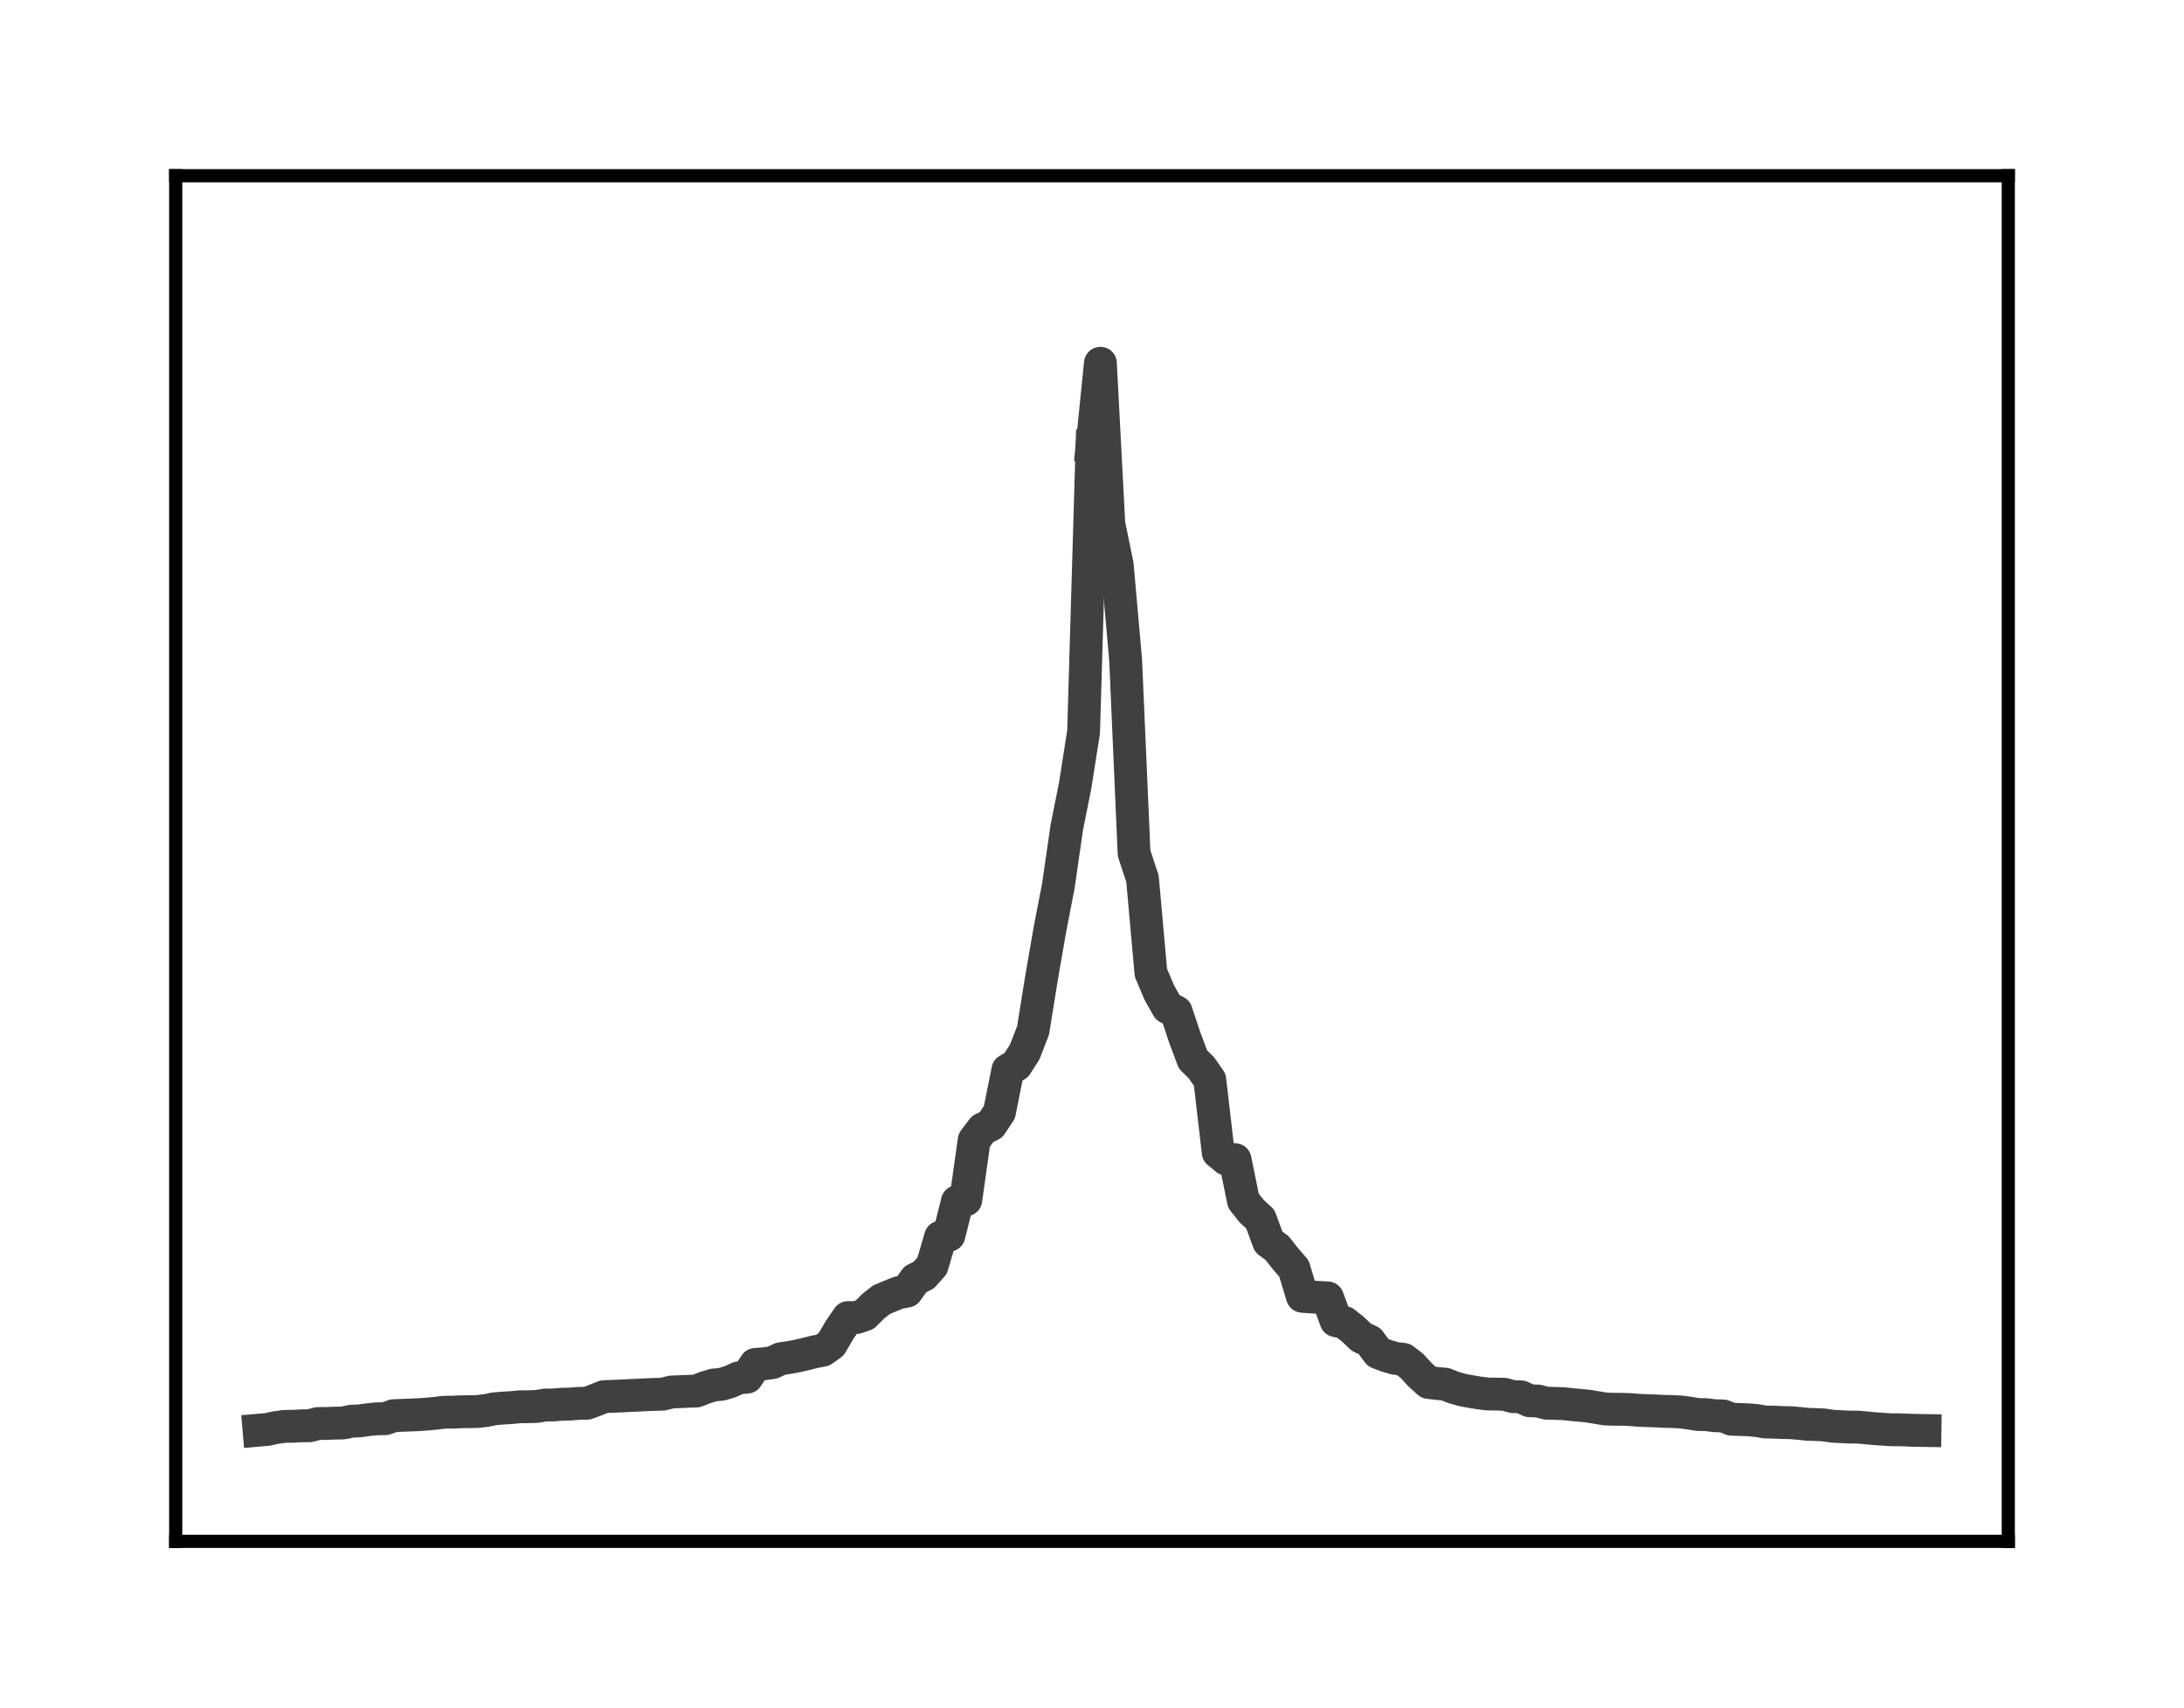 <?xml version="1.0" encoding="utf-8" standalone="no"?>
<!DOCTYPE svg PUBLIC "-//W3C//DTD SVG 1.1//EN"
  "http://www.w3.org/Graphics/SVG/1.1/DTD/svg11.dtd">
<!-- Created with matplotlib (http://matplotlib.org/) -->
<svg height="104pt" version="1.1" viewBox="0 0 133 104" width="133pt" xmlns="http://www.w3.org/2000/svg" xmlns:xlink="http://www.w3.org/1999/xlink">
 <defs>
  <style type="text/css">
*{stroke-linecap:butt;stroke-linejoin:round;}
  </style>
 </defs>
 <g id="figure_1">
  <g id="patch_1">
   <path d="M 0 104.56 
L 133 104.56 
L 133 0 
L 0 0 
z
" style="fill:#ffffff;"/>
  </g>
  <g id="axes_1">
   <g id="patch_2">
    <path d="M 10.7 93.86 
L 122.3 93.86 
L 122.3 10.7 
L 10.7 10.7 
z
" style="fill:#ffffff;"/>
   </g>
   <g id="matplotlib.axis_1"/>
   <g id="matplotlib.axis_2"/>
   <g id="line2d_1">
    <path clip-path="url(#p5e87f28b67)" d="M 15.773 87.087 
L 16.285 87.043 
L 16.798 86.929 
L 17.31 86.858 
L 17.822 86.851 
L 18.335 86.824 
L 18.847 86.818 
L 19.36 86.684 
L 19.872 86.679 
L 20.384 86.661 
L 20.897 86.648 
L 21.409 86.541 
L 21.921 86.519 
L 22.434 86.447 
L 22.946 86.396 
L 23.459 86.39 
L 23.971 86.205 
L 24.483 86.185 
L 24.996 86.166 
L 25.508 86.143 
L 26.021 86.108 
L 26.533 86.059 
L 27.045 85.995 
L 27.558 85.991 
L 28.07 85.967 
L 28.583 85.963 
L 29.095 85.95 
L 29.607 85.889 
L 30.12 85.784 
L 30.632 85.744 
L 31.145 85.712 
L 31.657 85.663 
L 32.169 85.66 
L 32.682 85.644 
L 33.194 85.556 
L 33.707 85.553 
L 34.219 85.509 
L 34.731 85.498 
L 35.244 85.456 
L 35.756 85.447 
L 36.269 85.253 
L 36.781 85.046 
L 37.293 85.026 
L 37.806 85.007 
L 38.318 84.98 
L 38.831 84.958 
L 39.343 84.931 
L 39.855 84.91 
L 40.368 84.896 
L 40.88 84.765 
L 41.393 84.745 
L 41.905 84.721 
L 42.417 84.701 
L 42.93 84.499 
L 43.442 84.34 
L 43.955 84.292 
L 44.467 84.136 
L 44.979 83.903 
L 45.492 83.861 
L 46.004 83.081 
L 46.517 83.046 
L 47.029 82.977 
L 47.541 82.739 
L 48.054 82.663 
L 48.566 82.567 
L 49.079 82.448 
L 49.591 82.319 
L 50.103 82.222 
L 50.616 81.858 
L 51.128 80.985 
L 51.64 80.233 
L 52.153 80.23 
L 52.665 80.054 
L 53.178 79.537 
L 53.69 79.138 
L 54.202 78.924 
L 54.715 78.717 
L 55.227 78.623 
L 55.74 77.9 
L 56.252 77.649 
L 56.764 77.076 
L 57.277 75.33 
L 57.789 75.217 
L 58.302 73.168 
L 58.814 73.062 
L 59.326 69.428 
L 59.839 68.75 
L 60.351 68.496 
L 60.864 67.724 
L 61.376 65.16 
L 61.888 64.859 
L 62.401 64.064 
L 62.913 62.739 
L 63.426 59.545 
L 63.938 56.595 
L 64.45 53.95 
L 64.963 50.395 
L 65.475 47.834 
L 65.988 44.569 
L 66.5 27.177 
" style="fill:none;stroke:#404040;stroke-linecap:square;stroke-width:2;"/>
   </g>
   <g id="line2d_2">
    <path clip-path="url(#p5e87f28b67)" d="M 66.5 27.177 
L 67.012 22.119 
L 67.525 31.905 
L 68.037 34.401 
L 68.55 40.217 
L 69.062 51.956 
L 69.574 53.508 
L 70.087 59.231 
L 70.599 60.446 
L 71.112 61.354 
L 71.624 61.609 
L 72.136 63.144 
L 72.649 64.515 
L 73.161 65.019 
L 73.674 65.755 
L 74.186 70.174 
L 74.698 70.589 
L 75.211 70.615 
L 75.723 73.121 
L 76.236 73.767 
L 76.748 74.232 
L 77.26 75.624 
L 77.773 76.002 
L 78.285 76.651 
L 78.798 77.242 
L 79.31 78.935 
L 79.822 78.975 
L 80.335 79.006 
L 80.847 79.032 
L 81.36 80.421 
L 81.872 80.532 
L 82.384 80.937 
L 82.897 81.424 
L 83.409 81.671 
L 83.921 82.365 
L 84.434 82.561 
L 84.946 82.714 
L 85.459 82.774 
L 85.971 83.159 
L 86.483 83.72 
L 86.996 84.183 
L 87.508 84.244 
L 88.021 84.29 
L 88.533 84.495 
L 89.045 84.638 
L 89.558 84.736 
L 90.07 84.82 
L 90.583 84.885 
L 91.095 84.892 
L 91.607 84.903 
L 92.12 85.042 
L 92.632 85.06 
L 93.145 85.297 
L 93.657 85.314 
L 94.169 85.445 
L 94.682 85.458 
L 95.194 85.474 
L 95.707 85.529 
L 96.219 85.574 
L 96.731 85.627 
L 97.244 85.711 
L 97.756 85.797 
L 98.269 85.816 
L 98.781 85.817 
L 99.293 85.836 
L 99.806 85.88 
L 100.318 85.899 
L 100.831 85.917 
L 101.343 85.944 
L 101.855 85.955 
L 102.368 85.981 
L 102.88 86.051 
L 103.393 86.133 
L 103.905 86.144 
L 104.417 86.208 
L 104.93 86.219 
L 105.442 86.421 
L 105.955 86.439 
L 106.467 86.457 
L 106.979 86.503 
L 107.492 86.59 
L 108.004 86.599 
L 108.517 86.623 
L 109.029 86.631 
L 109.541 86.674 
L 110.054 86.729 
L 110.566 86.746 
L 111.079 86.77 
L 111.591 86.848 
L 112.103 86.874 
L 112.616 86.899 
L 113.128 86.903 
L 113.64 86.945 
L 114.153 86.996 
L 114.665 87.03 
L 115.178 87.063 
L 115.69 87.065 
L 116.202 87.084 
L 116.715 87.102 
L 117.227 87.109 
" style="fill:none;stroke:#404040;stroke-linecap:square;stroke-width:2;"/>
   </g>
   <g id="patch_3">
    <path d="M 10.7 93.86 
L 10.7 10.7 
" style="fill:none;stroke:#000000;stroke-linecap:square;stroke-linejoin:miter;stroke-width:0.8;"/>
   </g>
   <g id="patch_4">
    <path d="M 122.3 93.86 
L 122.3 10.7 
" style="fill:none;stroke:#000000;stroke-linecap:square;stroke-linejoin:miter;stroke-width:0.8;"/>
   </g>
   <g id="patch_5">
    <path d="M 10.7 93.86 
L 122.3 93.86 
" style="fill:none;stroke:#000000;stroke-linecap:square;stroke-linejoin:miter;stroke-width:0.8;"/>
   </g>
   <g id="patch_6">
    <path d="M 10.7 10.7 
L 122.3 10.7 
" style="fill:none;stroke:#000000;stroke-linecap:square;stroke-linejoin:miter;stroke-width:0.8;"/>
   </g>
  </g>
 </g>
 <defs>
  <clipPath id="p5e87f28b67">
   <rect height="83.16" width="111.6" x="10.7" y="10.7"/>
  </clipPath>
 </defs>
</svg>
